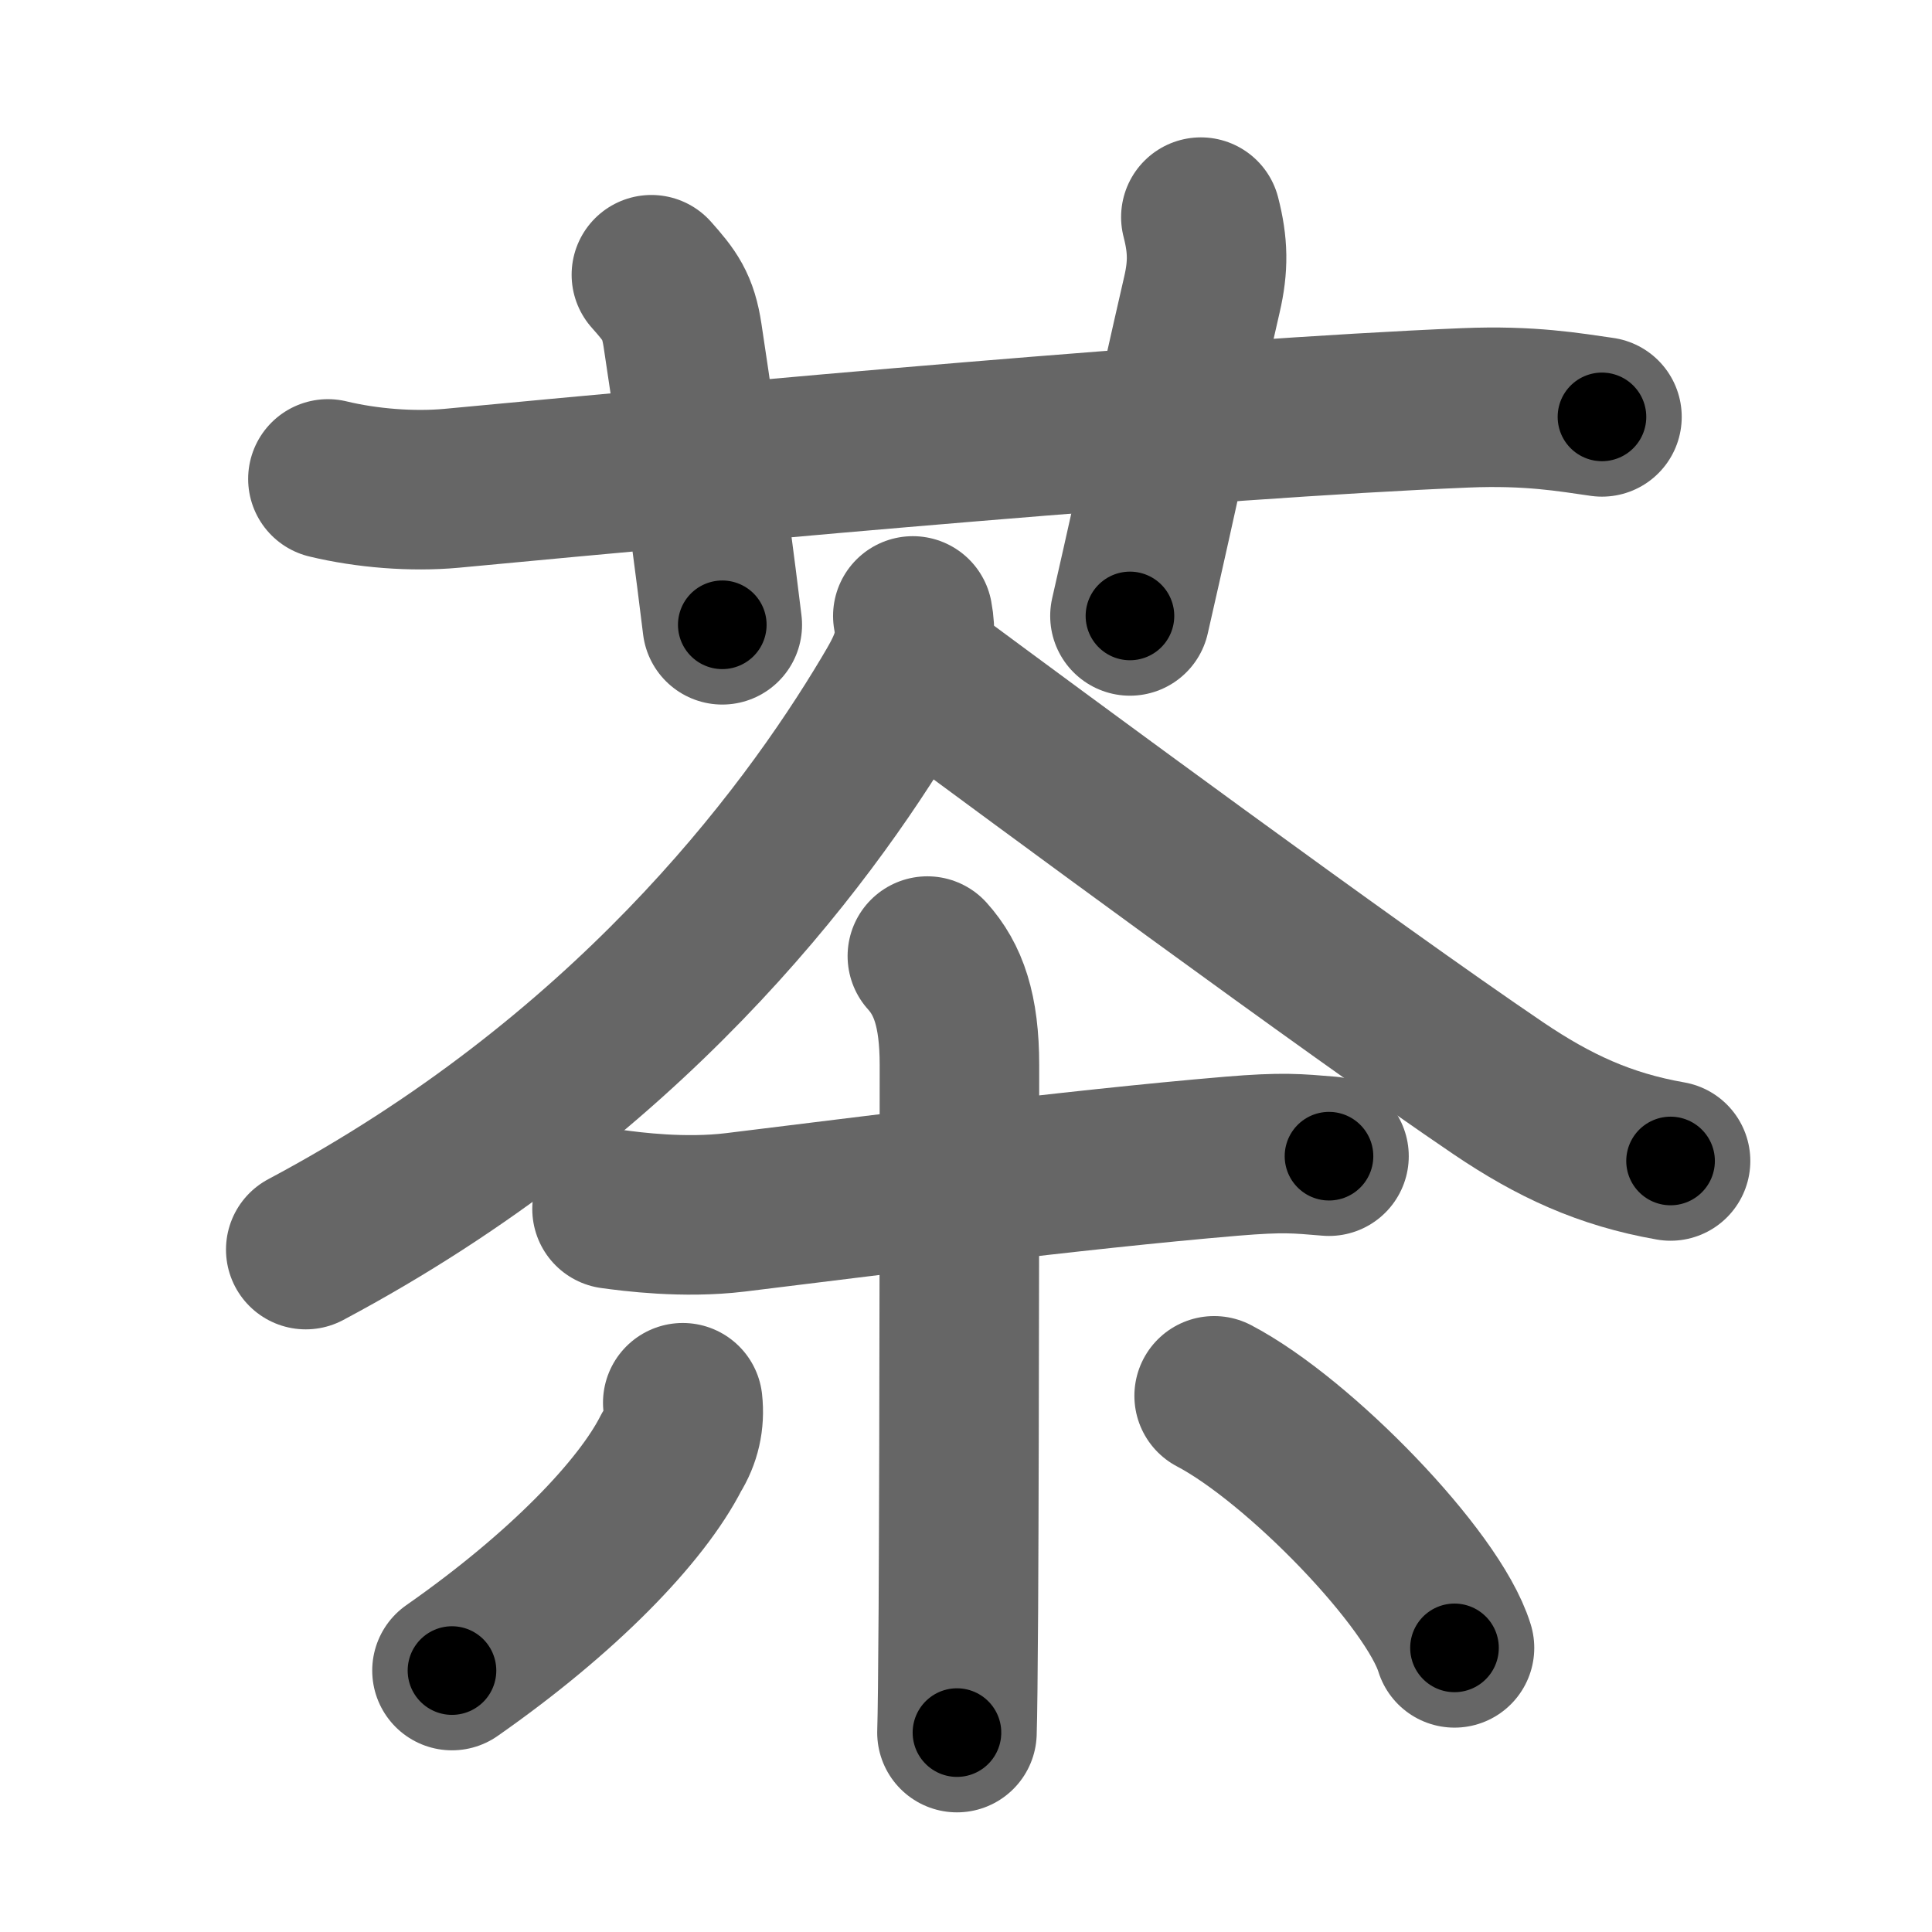 <svg xmlns="http://www.w3.org/2000/svg" width="109" height="109" viewBox="0 0 109 109" id="8336"><g fill="none" stroke="#666" stroke-width="9" stroke-linecap="round" stroke-linejoin="round"><g><g><path d="M18.5,27.02c2.2,0.53,4.76,0.73,6.96,0.53C41.88,26,68,23.62,82.68,23.01c3.66-0.15,5.87,0.25,7.7,0.51" /><path d="M36.75,15.5c1.05,1.18,1.51,1.78,1.76,3.44c1.05,6.91,1.94,13.8,2.24,16.31" /><path d="M67.75,12.25c0.41,1.59,0.43,2.77,0.06,4.37c-1.62,7.05-2.18,9.88-4.06,18.13" /></g><g p4:phon="余" xmlns:p4="http://kanjivg.tagaini.net"><g><path d="M51.5,34.75c0.35,1.84-0.35,3.08-1.28,4.64c-4.89,8.2-14.99,21.54-32.97,31.11" /><path d="M52.5,38.25c5.9,4.37,23.65,17.47,32.05,23.16c3.11,2.1,5.98,3.44,9.7,4.09" /></g><g><path d="M34.53,68.21c1.1,0.15,4.05,0.54,6.95,0.19c7.4-0.9,18.9-2.4,28.02-3.17c2.9-0.24,3.66-0.15,5.48,0" /><path d="M52.32,53.94c1.18,1.31,1.81,3.06,1.81,6.15c0,0.46,0,19.56-0.06,30.66c-0.02,3.5-0.05,6.13-0.08,7" /><path d="M38.52,79.14c0.11,1-0.1,1.94-0.64,2.8c-1.7,3.35-6.13,7.94-12.38,12.31" /><path d="M68.5,78.75c4.79,2.51,12.36,10.32,13.56,14.22" /></g></g></g></g><g fill="none" stroke="#000" stroke-width="5" stroke-linecap="round" stroke-linejoin="round"><path d="M18.5,27.02c2.2,0.53,4.76,0.73,6.96,0.53C41.88,26,68,23.62,82.68,23.01c3.66-0.15,5.87,0.25,7.7,0.51" stroke-dasharray="72.146" stroke-dashoffset="72.146"><animate attributeName="stroke-dashoffset" values="72.146;72.146;0" dur="0.542s" fill="freeze" begin="0s;8336.click" /></path><path d="M36.75,15.5c1.05,1.18,1.51,1.78,1.76,3.44c1.05,6.91,1.94,13.8,2.24,16.31" stroke-dasharray="20.406" stroke-dashoffset="20.406"><animate attributeName="stroke-dashoffset" values="20.406" fill="freeze" begin="8336.click" /><animate attributeName="stroke-dashoffset" values="20.406;20.406;0" keyTimes="0;0.727;1" dur="0.746s" fill="freeze" begin="0s;8336.click" /></path><path d="M67.75,12.25c0.41,1.59,0.43,2.77,0.06,4.37c-1.62,7.05-2.18,9.88-4.06,18.13" stroke-dasharray="23" stroke-dashoffset="23"><animate attributeName="stroke-dashoffset" values="23" fill="freeze" begin="8336.click" /><animate attributeName="stroke-dashoffset" values="23;23;0" keyTimes="0;0.764;1" dur="0.976s" fill="freeze" begin="0s;8336.click" /></path><path d="M51.5,34.75c0.35,1.84-0.35,3.08-1.28,4.64c-4.89,8.2-14.99,21.54-32.97,31.11" stroke-dasharray="50.835" stroke-dashoffset="50.835"><animate attributeName="stroke-dashoffset" values="50.835" fill="freeze" begin="8336.click" /><animate attributeName="stroke-dashoffset" values="50.835;50.835;0" keyTimes="0;0.658;1" dur="1.484s" fill="freeze" begin="0s;8336.click" /></path><path d="M52.5,38.25c5.9,4.37,23.65,17.47,32.05,23.16c3.11,2.1,5.98,3.44,9.7,4.09" stroke-dasharray="50.158" stroke-dashoffset="50.158"><animate attributeName="stroke-dashoffset" values="50.158" fill="freeze" begin="8336.click" /><animate attributeName="stroke-dashoffset" values="50.158;50.158;0" keyTimes="0;0.747;1" dur="1.986s" fill="freeze" begin="0s;8336.click" /></path><path d="M34.53,68.21c1.1,0.15,4.05,0.54,6.95,0.19c7.4-0.9,18.9-2.4,28.02-3.17c2.9-0.24,3.66-0.15,5.48,0" stroke-dasharray="40.663" stroke-dashoffset="40.663"><animate attributeName="stroke-dashoffset" values="40.663" fill="freeze" begin="8336.click" /><animate attributeName="stroke-dashoffset" values="40.663;40.663;0" keyTimes="0;0.83;1" dur="2.393s" fill="freeze" begin="0s;8336.click" /></path><path d="M52.32,53.94c1.18,1.31,1.81,3.06,1.81,6.15c0,0.46,0,19.56-0.06,30.66c-0.02,3.5-0.05,6.13-0.08,7" stroke-dasharray="44.228" stroke-dashoffset="44.228"><animate attributeName="stroke-dashoffset" values="44.228" fill="freeze" begin="8336.click" /><animate attributeName="stroke-dashoffset" values="44.228;44.228;0" keyTimes="0;0.844;1" dur="2.835s" fill="freeze" begin="0s;8336.click" /></path><path d="M38.52,79.14c0.11,1-0.1,1.94-0.64,2.8c-1.7,3.35-6.13,7.94-12.38,12.31" stroke-dasharray="20.531" stroke-dashoffset="20.531"><animate attributeName="stroke-dashoffset" values="20.531" fill="freeze" begin="8336.click" /><animate attributeName="stroke-dashoffset" values="20.531;20.531;0" keyTimes="0;0.933;1" dur="3.04s" fill="freeze" begin="0s;8336.click" /></path><path d="M68.5,78.75c4.79,2.51,12.36,10.32,13.56,14.22" stroke-dasharray="19.933" stroke-dashoffset="19.933"><animate attributeName="stroke-dashoffset" values="19.933" fill="freeze" begin="8336.click" /><animate attributeName="stroke-dashoffset" values="19.933;19.933;0" keyTimes="0;0.939;1" dur="3.239s" fill="freeze" begin="0s;8336.click" /></path></g></svg>